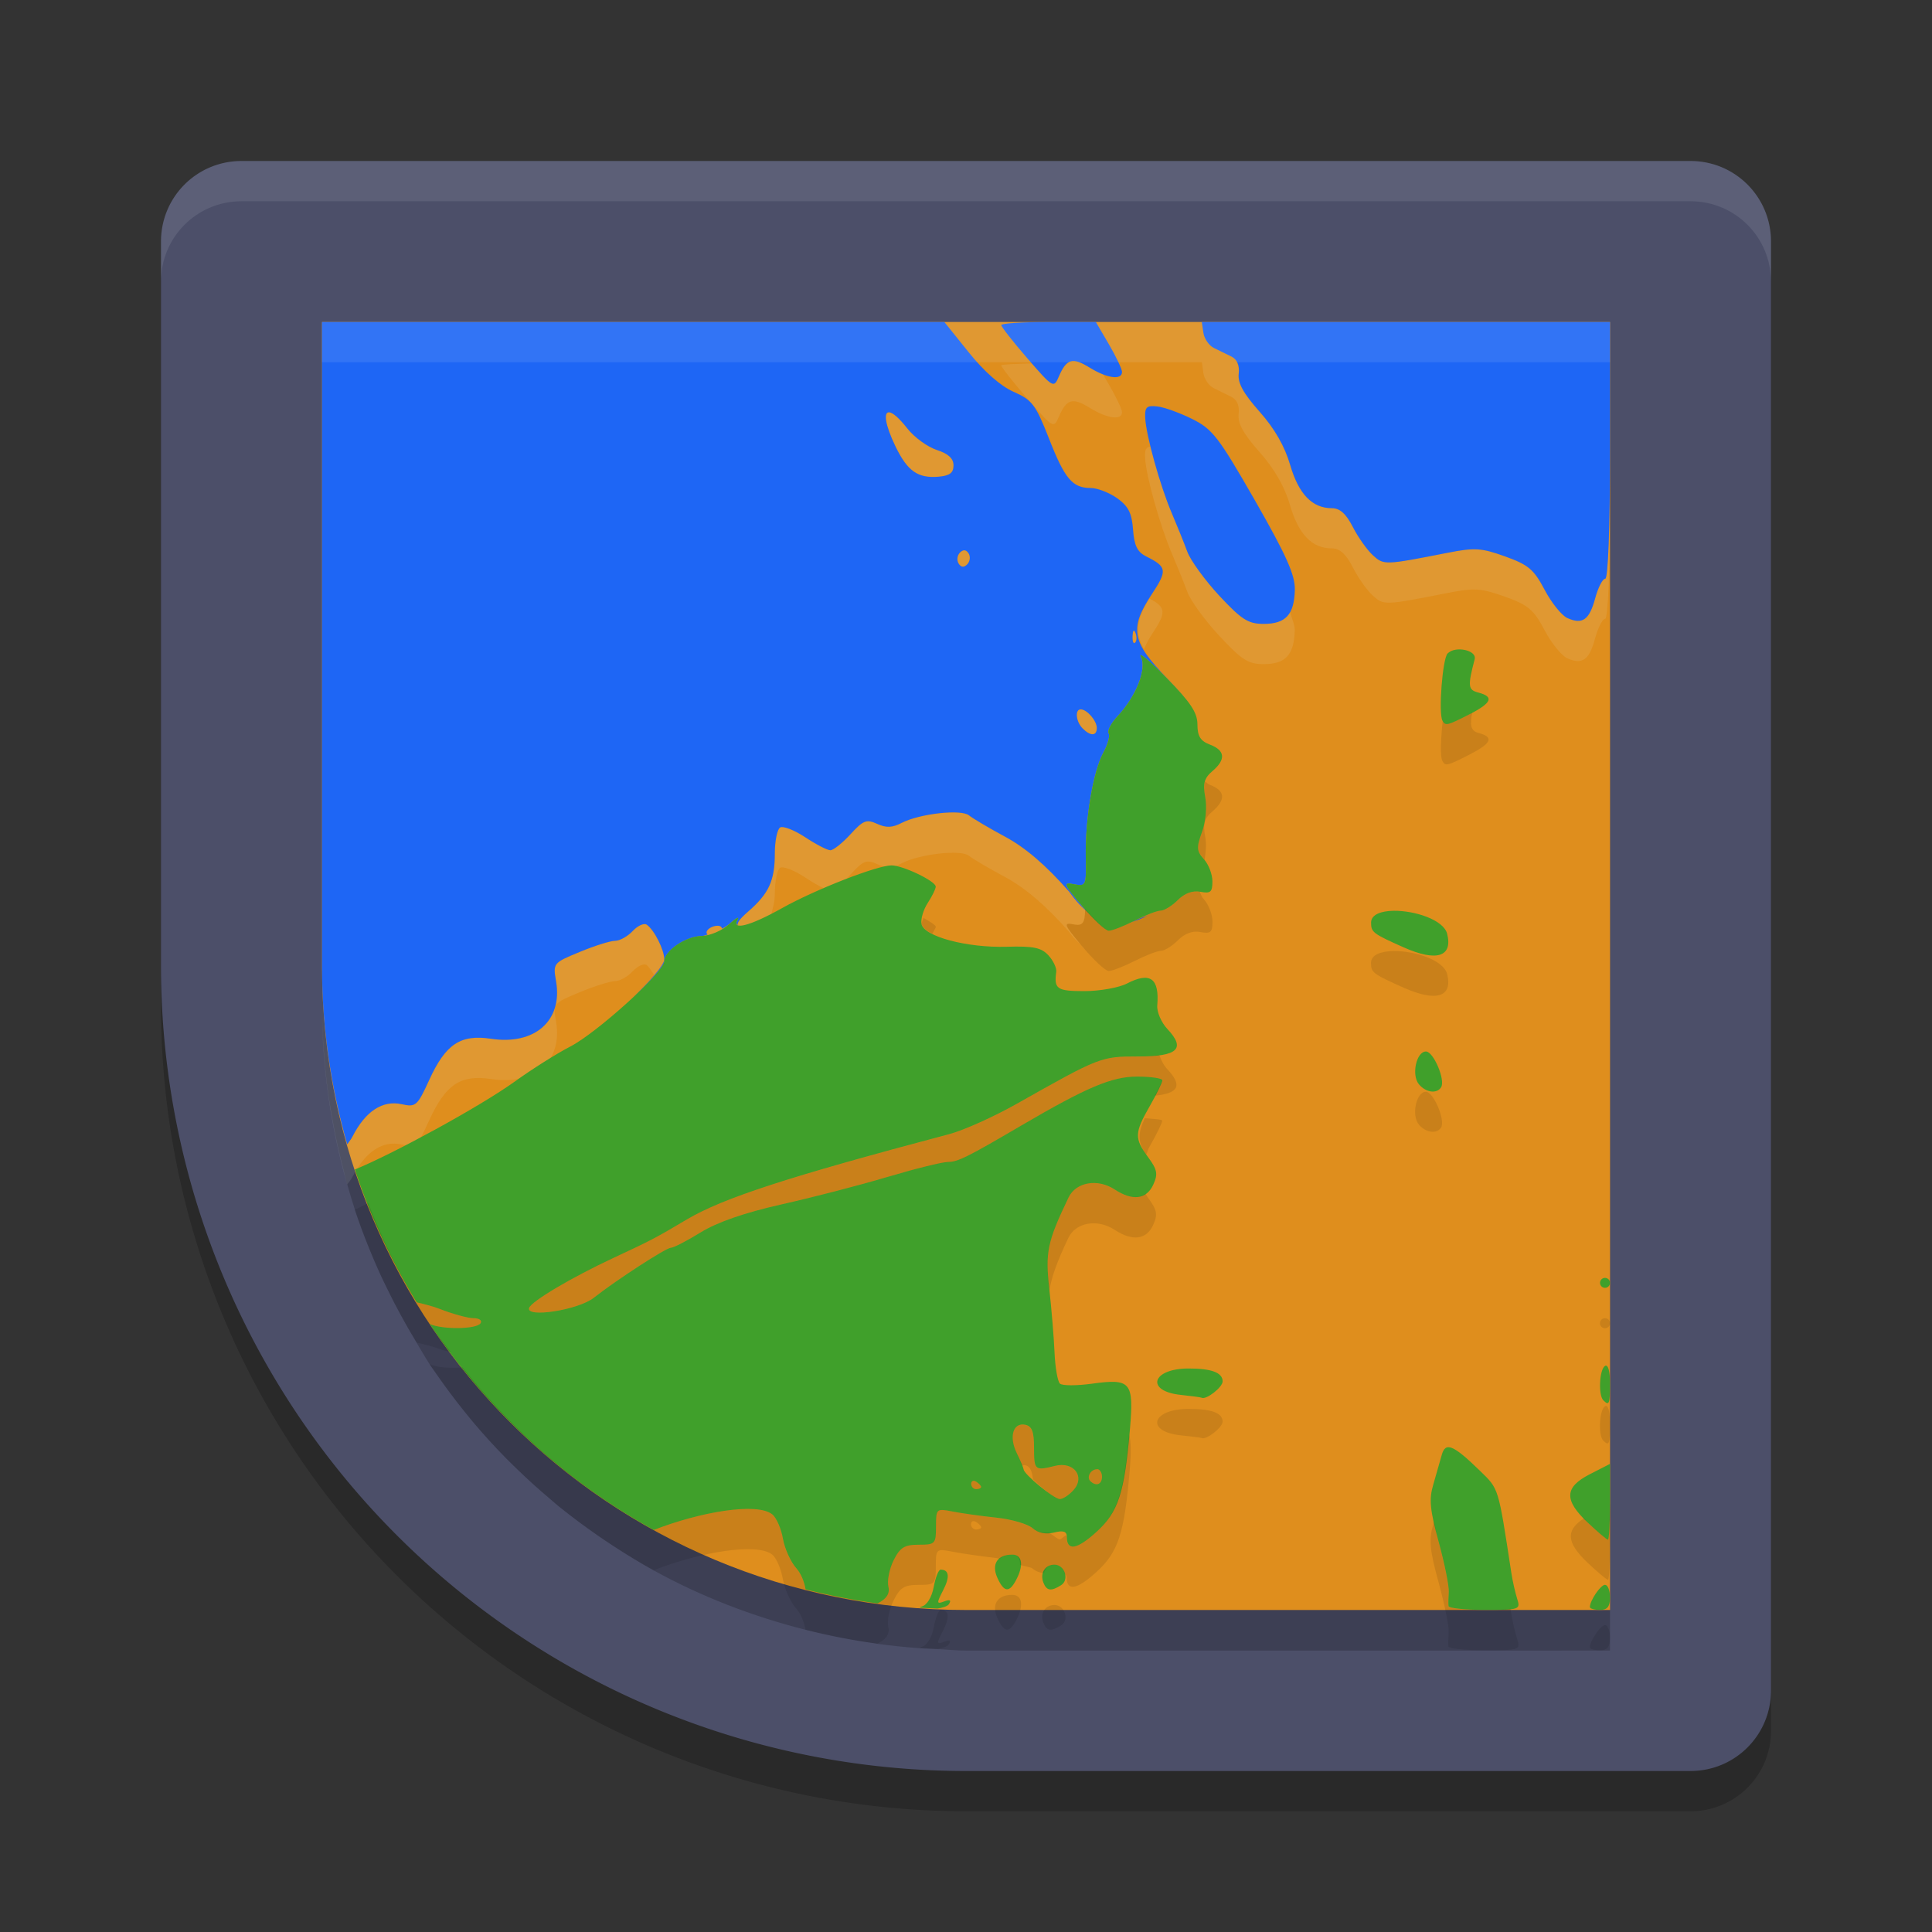 <svg xmlns="http://www.w3.org/2000/svg" width="24" height="24" version="1">
 <rect width="100%" height="100%" fill="#333333" stroke="none"/>
 <path style="opacity:0.2" d="m 3,2.5 c -0.554,0 -1,0.446 -1,1 v 9 a 10,10 0 0 0 10,10 h 9 c 0.554,0 1,-0.446 1,-1 v -9 -9 c 0,-0.554 -0.446,-1 -1,-1 h -9 z"/>
 <path style="fill:#4c4f69" d="M 3,2 C 2.446,2 2,2.446 2,3 v 9 a 10,10 0 0 0 10,10 h 9 c 0.554,0 1,-0.446 1,-1 V 12 3 C 22,2.446 21.554,2 21,2 h -9 z"/>
 <path style="opacity:0.2" d="M 4,4.5 V 9.713 12.5 12.52 c 5.7e-4,0.239 0.016,0.475 0.037,0.708 0.008,0.09 0.018,0.178 0.029,0.267 0.016,0.13 0.037,0.259 0.06,0.387 0.037,0.217 0.084,0.43 0.139,0.641 0.017,0.064 0.03,0.13 0.048,0.193 4.239e-4,-6e-4 5.5e-4,-0.001 9.75e-4,-0.002 0.03,0.106 0.061,0.211 0.095,0.314 -2.094e-4,8.5e-5 -7.65e-4,-8.5e-5 -9.75e-4,0 0.051,0.154 0.107,0.304 0.167,0.453 0.048,0.12 0.098,0.237 0.151,0.354 0.023,0.051 0.049,0.101 0.073,0.151 0.113,0.235 0.237,0.462 0.371,0.684 0.002,0.003 0.003,0.006 0.005,0.009 0.055,0.09 0.106,0.183 0.164,0.271 -5e-4,-2.31e-4 -0.001,-7.5e-4 -0.002,-10e-4 0.004,0.007 0.009,0.013 0.014,0.02 0.021,0.032 0.045,0.061 0.066,0.093 0.109,0.157 0.222,0.31 0.342,0.459 0.037,0.045 0.073,0.091 0.11,0.136 0.135,0.161 0.277,0.316 0.425,0.466 0.043,0.044 0.088,0.086 0.132,0.129 0.128,0.124 0.259,0.243 0.396,0.358 0.038,0.032 0.073,0.066 0.111,0.097 0.006,0.005 0.012,0.01 0.019,0.015 0.149,0.12 0.304,0.234 0.461,0.344 0.072,0.05 0.145,0.099 0.219,0.147 0.16,0.104 0.322,0.204 0.489,0.296 2.445e-4,1.35e-4 7.5e-4,-1.35e-4 10e-4,0 0.586,0.323 1.219,0.568 1.885,0.737 0.002,6e-4 0.005,0.001 0.007,0.002 0.282,0.071 0.57,0.127 0.863,0.168 0.007,10e-4 0.015,0.003 0.022,0.004 0.175,0.024 0.35,0.042 0.528,0.055 0.072,0.005 0.145,0.008 0.218,0.011 0.118,0.005 0.235,0.018 0.354,0.018 h 0.002 6.444 H 19.875 20 V 20.344 19.155 18.685 17.684 16.438 12.5 6.094 4.5 h -7.999 -0.002 z"/>
 <path style="fill:#df8e1d" d="m 4,4 v 8 0.02 C 4.011,16.452 7.564,20 12,20 h 0.001 8 V 12 4 h -8 -10e-4 z"/>
 <path style="opacity:0.1;fill:#eff1f5" d="M 13.283 4.5 C 13.234 4.523 13.196 4.579 13.152 4.68 C 13.096 4.81 13.055 4.782 12.82 4.514 C 12.653 4.52 12.438 4.525 12.438 4.539 C 12.438 4.56 12.585 4.747 12.764 4.953 C 13.082 5.32 13.09 5.325 13.152 5.18 C 13.249 4.955 13.322 4.933 13.537 5.066 C 13.753 5.2 13.938 5.225 13.938 5.121 C 13.938 5.084 13.865 4.93 13.775 4.777 L 13.689 4.629 C 13.639 4.609 13.596 4.603 13.537 4.566 C 13.486 4.535 13.443 4.514 13.406 4.5 L 13.283 4.5 z M 14.93 4.5 L 14.949 4.635 C 14.96 4.709 15.018 4.793 15.078 4.822 C 15.138 4.852 15.237 4.9 15.297 4.93 C 15.368 4.965 15.399 5.04 15.387 5.143 C 15.373 5.258 15.444 5.387 15.646 5.615 C 15.832 5.824 15.959 6.046 16.025 6.275 C 16.131 6.639 16.299 6.812 16.543 6.812 C 16.643 6.812 16.72 6.881 16.805 7.047 C 16.87 7.176 16.982 7.334 17.053 7.398 C 17.189 7.521 17.198 7.521 17.977 7.367 C 18.316 7.3 18.397 7.306 18.695 7.412 C 18.985 7.516 19.052 7.573 19.186 7.826 C 19.271 7.988 19.397 8.144 19.467 8.176 C 19.655 8.261 19.742 8.201 19.814 7.932 C 19.851 7.798 19.906 7.688 19.939 7.688 C 19.976 7.688 20 7.072 20 6.094 L 20 5.594 C 20 6.572 19.976 7.188 19.939 7.188 C 19.906 7.188 19.851 7.298 19.814 7.432 C 19.742 7.701 19.655 7.761 19.467 7.676 C 19.397 7.644 19.271 7.488 19.186 7.326 C 19.052 7.073 18.985 7.016 18.695 6.912 C 18.397 6.806 18.316 6.8 17.977 6.867 C 17.198 7.021 17.189 7.021 17.053 6.898 C 16.982 6.834 16.87 6.676 16.805 6.547 C 16.72 6.381 16.643 6.312 16.543 6.312 C 16.299 6.312 16.131 6.139 16.025 5.775 C 15.959 5.546 15.832 5.324 15.646 5.115 C 15.444 4.887 15.373 4.758 15.387 4.643 C 15.394 4.585 15.384 4.538 15.363 4.5 L 14.93 4.5 z M 11.047 5.123 C 10.973 5.115 10.991 5.271 11.125 5.549 C 11.272 5.853 11.4 5.943 11.656 5.922 C 11.797 5.91 11.844 5.875 11.844 5.781 C 11.844 5.695 11.779 5.637 11.635 5.59 C 11.52 5.553 11.357 5.433 11.271 5.324 C 11.168 5.192 11.091 5.128 11.047 5.123 z M 14.295 5.547 C 14.233 5.553 14.22 5.589 14.225 5.688 C 14.234 5.904 14.412 6.537 14.557 6.875 C 14.623 7.03 14.71 7.245 14.75 7.354 C 14.79 7.462 14.969 7.708 15.148 7.9 C 15.427 8.199 15.505 8.25 15.697 8.25 C 15.971 8.25 16.076 8.136 16.084 7.828 C 16.085 7.769 16.048 7.677 16.021 7.594 C 15.964 7.699 15.866 7.75 15.697 7.75 C 15.505 7.75 15.427 7.699 15.148 7.4 C 14.969 7.208 14.79 6.962 14.75 6.854 C 14.71 6.745 14.623 6.53 14.557 6.375 C 14.459 6.148 14.366 5.825 14.301 5.547 C 14.299 5.547 14.296 5.547 14.295 5.547 z M 11.982 6.836 C 11.964 6.834 11.945 6.844 11.924 6.865 C 11.889 6.9 11.881 6.96 11.906 7 C 11.936 7.049 11.972 7.053 12.014 7.012 C 12.048 6.977 12.056 6.915 12.031 6.875 C 12.016 6.851 12 6.838 11.982 6.836 z M 14.279 7.436 C 14.122 7.687 14.095 7.858 14.211 8.061 C 14.24 8.002 14.264 7.947 14.311 7.877 C 14.49 7.607 14.488 7.546 14.279 7.436 z M 14.08 7.836 C 14.073 7.843 14.07 7.866 14.068 7.902 C 14.066 7.968 14.079 8.005 14.1 7.984 C 14.12 7.964 14.124 7.908 14.105 7.863 C 14.095 7.838 14.087 7.829 14.08 7.836 z M 14.156 8.445 C 14.107 8.594 14.012 8.761 13.881 8.9 C 13.801 8.985 13.752 9.079 13.771 9.109 C 13.791 9.14 13.762 9.249 13.707 9.35 C 13.579 9.583 13.479 10.178 13.488 10.648 C 13.495 11.004 13.491 11.013 13.344 10.984 C 13.207 10.958 13.218 10.986 13.434 11.244 C 13.449 11.26 13.465 11.283 13.48 11.297 C 13.482 11.247 13.49 11.233 13.488 11.148 C 13.479 10.678 13.579 10.083 13.707 9.85 C 13.762 9.749 13.791 9.64 13.771 9.609 C 13.752 9.579 13.801 9.485 13.881 9.4 C 14.115 9.152 14.251 8.807 14.174 8.658 C 14.165 8.641 14.166 8.636 14.178 8.641 C 14.213 8.655 14.334 8.761 14.492 8.922 C 14.642 9.074 14.737 9.183 14.795 9.271 C 14.738 9.184 14.645 9.077 14.5 8.928 C 14.302 8.725 14.199 8.582 14.156 8.445 z M 13.48 11.297 C 13.469 11.285 13.458 11.274 13.445 11.26 C 13.438 11.251 13.44 11.252 13.434 11.244 C 13.384 11.194 13.336 11.153 13.283 11.078 C 12.994 10.75 12.738 10.531 12.488 10.396 C 12.286 10.288 12.082 10.168 12.037 10.131 C 11.94 10.05 11.424 10.108 11.199 10.225 C 11.086 10.284 11.01 10.286 10.896 10.234 C 10.764 10.174 10.724 10.19 10.564 10.365 C 10.465 10.475 10.352 10.562 10.314 10.562 C 10.277 10.562 10.137 10.49 10.002 10.4 C 9.867 10.311 9.728 10.257 9.691 10.279 C 9.655 10.302 9.625 10.447 9.625 10.602 C 9.625 10.941 9.551 11.101 9.291 11.326 C 9.185 11.417 9.151 11.472 9.17 11.492 C 9.148 11.483 9.141 11.461 9.164 11.422 C 9.189 11.379 9.138 11.407 9.053 11.484 C 9.031 11.504 8.998 11.52 8.969 11.537 C 8.966 11.517 8.95 11.5 8.914 11.5 C 8.863 11.5 8.803 11.528 8.781 11.562 C 8.769 11.582 8.775 11.598 8.789 11.609 C 8.764 11.615 8.736 11.627 8.715 11.627 C 8.518 11.629 8.25 11.813 8.25 11.945 C 8.25 11.975 8.202 12.039 8.131 12.119 C 8.195 12.22 8.25 12.339 8.25 12.418 C 8.25 12.491 8.059 12.705 7.824 12.926 C 8.057 12.712 8.25 12.507 8.25 12.445 C 8.25 12.313 8.518 12.129 8.715 12.127 C 8.736 12.127 8.764 12.115 8.789 12.109 C 8.775 12.098 8.769 12.082 8.781 12.062 C 8.803 12.028 8.863 12 8.914 12 C 8.95 12 8.966 12.017 8.969 12.037 C 8.998 12.02 9.031 12.004 9.053 11.984 C 9.138 11.907 9.189 11.879 9.164 11.922 C 9.141 11.961 9.148 11.983 9.17 11.992 C 9.151 11.972 9.185 11.917 9.291 11.826 C 9.472 11.67 9.546 11.524 9.584 11.348 C 9.601 11.271 9.625 11.205 9.625 11.102 C 9.625 10.947 9.655 10.802 9.691 10.779 C 9.728 10.757 9.867 10.811 10.002 10.9 C 10.137 10.99 10.277 11.062 10.314 11.062 C 10.352 11.062 10.465 10.975 10.564 10.865 C 10.724 10.69 10.764 10.674 10.896 10.734 C 11.01 10.786 11.086 10.784 11.199 10.725 C 11.424 10.608 11.94 10.55 12.037 10.631 C 12.082 10.668 12.286 10.788 12.488 10.896 C 12.738 11.031 12.994 11.25 13.283 11.578 C 13.336 11.653 13.384 11.694 13.434 11.744 C 13.218 11.486 13.207 11.458 13.344 11.484 C 13.456 11.506 13.476 11.456 13.48 11.299 C 13.48 11.298 13.481 11.297 13.48 11.297 z M 13.434 11.744 C 13.44 11.752 13.438 11.751 13.445 11.76 C 13.473 11.792 13.496 11.814 13.523 11.844 C 13.495 11.82 13.463 11.774 13.434 11.744 z M 13.426 8.812 C 13.35 8.812 13.364 8.966 13.449 9.051 C 13.547 9.149 13.625 9.147 13.625 9.045 C 13.625 8.955 13.504 8.812 13.426 8.812 z M 8.033 11.488 C 8 11.464 7.922 11.499 7.859 11.566 C 7.797 11.633 7.699 11.688 7.641 11.688 C 7.582 11.688 7.384 11.75 7.201 11.826 C 6.869 11.964 6.869 11.964 6.908 12.195 C 6.99 12.681 6.643 12.986 6.102 12.904 C 5.721 12.847 5.536 12.97 5.332 13.416 C 5.184 13.74 5.166 13.755 4.992 13.717 C 4.753 13.664 4.539 13.805 4.379 14.119 C 4.361 14.155 4.335 14.182 4.312 14.215 C 4.114 13.518 4.002 12.783 4 12.02 L 4 12.52 C 4.002 13.283 4.114 14.018 4.312 14.715 C 4.335 14.682 4.361 14.655 4.379 14.619 C 4.539 14.305 4.753 14.164 4.992 14.217 C 5.166 14.255 5.184 14.24 5.332 13.916 C 5.536 13.47 5.721 13.347 6.102 13.404 C 6.643 13.486 6.99 13.181 6.908 12.695 C 6.869 12.464 6.869 12.464 7.201 12.326 C 7.384 12.25 7.582 12.188 7.641 12.188 C 7.699 12.188 7.797 12.133 7.859 12.066 C 7.922 11.999 8 11.964 8.033 11.988 C 8.063 12.01 8.096 12.065 8.127 12.113 C 8.202 12.025 8.25 11.954 8.25 11.918 C 8.25 11.799 8.127 11.556 8.033 11.488 z M 9.715 11.781 C 9.604 11.843 9.512 11.888 9.432 11.924 C 9.513 11.888 9.606 11.842 9.715 11.781 z M 9.338 11.961 C 9.303 11.973 9.268 11.985 9.244 11.99 C 9.269 11.985 9.303 11.973 9.338 11.961 z"/>
 <path style="fill:#1e66f5" d="m 4,4 v 5.213 2.807 c 0.002,0.763 0.114,1.498 0.313,2.195 0.023,-0.032 0.048,-0.061 0.066,-0.097 0.16,-0.314 0.373,-0.454 0.612,-0.401 0.174,0.038 0.193,0.022 0.341,-0.302 0.204,-0.446 0.388,-0.568 0.769,-0.511 0.542,0.081 0.889,-0.225 0.807,-0.71 -0.039,-0.231 -0.038,-0.232 0.294,-0.369 0.183,-0.076 0.38,-0.138 0.439,-0.138 0.058,0 0.156,-0.055 0.219,-0.122 0.062,-0.067 0.141,-0.102 0.175,-0.078 0.094,0.067 0.217,0.312 0.217,0.431 0,0.073 -0.191,0.286 -0.426,0.507 0.233,-0.214 0.426,-0.419 0.426,-0.48 0,-0.132 0.268,-0.315 0.465,-0.317 0.021,-2.41e-4 0.049,-0.013 0.073,-0.019 -0.014,-0.011 -0.019,-0.027 -0.007,-0.046 C 8.803,11.528 8.863,11.5 8.914,11.5 c 0.036,0 0.052,0.016 0.055,0.036 0.029,-0.017 0.062,-0.032 0.084,-0.052 0.085,-0.077 0.135,-0.105 0.11,-0.062 -0.023,0.04 -0.017,0.06 0.006,0.069 -0.019,-0.02 0.017,-0.074 0.122,-0.165 0.26,-0.225 0.334,-0.385 0.334,-0.725 0,-0.155 0.03,-0.3 0.066,-0.322 0.036,-0.022 0.176,0.032 0.311,0.121 0.135,0.089 0.275,0.162 0.313,0.162 0.037,0 0.149,-0.089 0.249,-0.198 0.16,-0.175 0.199,-0.19 0.332,-0.13 0.113,0.052 0.189,0.048 0.303,-0.011 0.224,-0.116 0.742,-0.174 0.839,-0.094 0.045,0.037 0.248,0.157 0.45,0.266 0.25,0.134 0.506,0.354 0.795,0.683 0.085,0.12 0.164,0.2 0.241,0.265 -0.027,-0.03 -0.052,-0.051 -0.079,-0.084 -0.236,-0.282 -0.243,-0.301 -0.102,-0.274 0.148,0.028 0.152,0.019 0.145,-0.337 -0.009,-0.47 0.091,-1.065 0.219,-1.299 0.055,-0.101 0.084,-0.208 0.065,-0.239 -0.019,-0.031 0.03,-0.125 0.109,-0.21 0.234,-0.249 0.369,-0.593 0.292,-0.741 -0.009,-0.017 -0.007,-0.023 0.005,-0.019 0.035,0.014 0.155,0.121 0.313,0.282 0.15,0.152 0.245,0.26 0.304,0.349 -0.057,-0.087 -0.15,-0.194 -0.295,-0.343 C 14.057,7.973 14.026,7.807 14.311,7.377 14.503,7.087 14.496,7.04 14.24,6.913 14.128,6.857 14.09,6.78 14.075,6.578 14.06,6.373 14.017,6.289 13.878,6.189 13.78,6.12 13.632,6.062 13.549,6.062 13.322,6.062 13.227,5.95 13.029,5.443 12.865,5.026 12.822,4.969 12.591,4.867 12.43,4.796 12.225,4.615 12.034,4.377 L 11.731,4 Z m 9.026,0 c -0.323,0 -0.588,0.017 -0.588,0.038 0,0.021 0.146,0.208 0.325,0.414 0.318,0.367 0.327,0.372 0.389,0.228 0.096,-0.225 0.17,-0.246 0.385,-0.113 0.216,0.134 0.401,0.158 0.401,0.054 0,-0.037 -0.074,-0.192 -0.163,-0.344 L 13.613,4 Z m 1.903,0 0.02,0.134 c 0.011,0.074 0.069,0.158 0.129,0.188 0.06,0.029 0.159,0.078 0.219,0.107 0.071,0.035 0.103,0.11 0.091,0.213 -0.014,0.115 0.057,0.244 0.26,0.473 0.186,0.209 0.312,0.43 0.379,0.66 0.106,0.363 0.274,0.538 0.518,0.538 0.1,0 0.176,0.068 0.261,0.234 0.066,0.129 0.178,0.286 0.249,0.351 0.136,0.123 0.144,0.123 0.923,-0.03 0.34,-0.067 0.421,-0.063 0.719,0.044 0.29,0.104 0.357,0.161 0.491,0.414 0.085,0.162 0.212,0.319 0.281,0.351 0.189,0.085 0.274,0.025 0.347,-0.245 0.036,-0.134 0.092,-0.243 0.125,-0.243 C 19.976,7.188 20,6.572 20,5.594 V 4 Z M 14.296,5.046 c -0.062,0.006 -0.074,0.043 -0.07,0.142 0.009,0.216 0.186,0.85 0.331,1.188 0.066,0.155 0.153,0.37 0.193,0.479 0.04,0.108 0.22,0.355 0.398,0.547 C 15.426,7.699 15.506,7.75 15.698,7.75 15.972,7.75 16.077,7.636 16.085,7.328 16.089,7.144 15.984,6.907 15.591,6.219 15.137,5.427 15.063,5.331 14.81,5.205 14.657,5.129 14.462,5.058 14.376,5.049 c -0.033,-0.004 -0.059,-0.005 -0.08,-0.003 z m -3.248,0.076 c 0.044,0.005 0.12,0.069 0.224,0.201 0.085,0.109 0.249,0.228 0.364,0.266 0.145,0.047 0.209,0.106 0.209,0.192 0,0.094 -0.047,0.129 -0.188,0.141 C 11.401,5.943 11.273,5.852 11.125,5.548 10.991,5.27 10.974,5.114 11.047,5.122 Z m 0.935,1.714 c 0.018,0.002 0.035,0.015 0.05,0.039 0.025,0.04 0.017,0.101 -0.018,0.136 -0.042,0.042 -0.077,0.038 -0.107,-0.011 -0.025,-0.04 -0.018,-0.101 0.017,-0.136 0.021,-0.021 0.041,-0.03 0.059,-0.028 z m 2.098,1 c 0.007,-0.007 0.015,0.002 0.025,0.027 0.018,0.045 0.016,0.099 -0.005,0.12 -0.021,0.021 -0.035,-0.016 -0.032,-0.082 0.002,-0.036 0.005,-0.059 0.012,-0.065 z M 13.425,8.812 c 0.078,0 0.2,0.141 0.2,0.231 0,0.102 -0.078,0.104 -0.176,0.006 C 13.365,8.965 13.35,8.812 13.425,8.812 Z m -3.711,2.469 c -0.11,0.062 -0.203,0.107 -0.283,0.143 0.081,-0.036 0.174,-0.082 0.283,-0.143 z m 4.551,0.091 c -0.061,0.023 -0.1,0.029 -0.171,0.065 -0.028,0.014 -0.039,0.013 -0.066,0.025 0.075,-0.021 0.155,-0.05 0.237,-0.091 z M 9.337,11.46 c -0.035,0.013 -0.07,0.024 -0.094,0.029 0.025,-0.005 0.059,-0.017 0.094,-0.029 z"/>
 <path style="fill:#40a02b" d="m 18.081,8.071 c -0.038,0.006 -0.073,0.022 -0.098,0.046 -0.064,0.064 -0.116,0.744 -0.064,0.836 0.037,0.066 0.058,0.062 0.334,-0.079 C 18.531,8.732 18.563,8.656 18.367,8.604 18.236,8.57 18.23,8.528 18.319,8.189 18.341,8.106 18.196,8.052 18.081,8.071 Z m -3.903,0.068 c -0.012,-0.005 -0.014,0.001 -0.005,0.019 0.077,0.149 -0.058,0.492 -0.292,0.741 -0.079,0.085 -0.128,0.179 -0.109,0.21 0.019,0.031 -0.01,0.139 -0.065,0.239 -0.128,0.234 -0.228,0.829 -0.219,1.299 0.007,0.356 0.003,0.365 -0.145,0.337 -0.141,-0.027 -0.134,-0.007 0.102,0.274 0.14,0.167 0.288,0.304 0.329,0.304 0.041,0 0.185,-0.056 0.32,-0.125 0.135,-0.069 0.281,-0.125 0.325,-0.125 0.044,0 0.14,-0.059 0.212,-0.131 0.085,-0.085 0.183,-0.121 0.281,-0.103 0.127,0.024 0.149,0.004 0.149,-0.13 0,-0.087 -0.047,-0.21 -0.105,-0.274 -0.092,-0.101 -0.094,-0.146 -0.024,-0.339 0.046,-0.126 0.063,-0.313 0.04,-0.434 -0.031,-0.167 -0.013,-0.235 0.088,-0.321 C 15.231,9.435 15.22,9.322 15.031,9.25 14.912,9.205 14.875,9.145 14.875,9.001 c 0,-0.148 -0.083,-0.274 -0.383,-0.579 C 14.334,8.261 14.213,8.154 14.178,8.14 Z M 11.076,10.75 c -0.179,0 -0.947,0.299 -1.361,0.531 -0.4,0.224 -0.633,0.284 -0.551,0.141 0.025,-0.043 -0.025,-0.015 -0.11,0.062 -0.085,0.077 -0.237,0.141 -0.338,0.143 -0.197,0.002 -0.465,0.185 -0.465,0.317 0,0.129 -0.835,0.885 -1.166,1.056 -0.167,0.086 -0.476,0.281 -0.687,0.433 -0.445,0.32 -1.53,0.908 -1.99,1.095 0.193,0.584 0.453,1.136 0.768,1.65 0.106,0.025 0.211,0.052 0.279,0.079 0.165,0.065 0.357,0.118 0.427,0.118 0.07,0 0.109,0.028 0.088,0.062 -0.047,0.077 -0.476,0.081 -0.632,0.01 0.707,1.062 1.661,1.94 2.783,2.559 0.572,-0.224 1.287,-0.348 1.475,-0.192 0.049,0.041 0.108,0.176 0.13,0.302 0.022,0.125 0.098,0.291 0.168,0.368 0.056,0.062 0.097,0.166 0.113,0.26 0.292,0.074 0.589,0.133 0.893,0.174 0.106,-0.05 0.157,-0.119 0.136,-0.206 -0.018,-0.073 0.011,-0.221 0.064,-0.328 0.081,-0.162 0.134,-0.195 0.312,-0.195 0.204,0 0.215,-0.01 0.215,-0.226 0,-0.221 0.004,-0.226 0.203,-0.187 0.112,0.022 0.358,0.057 0.547,0.077 0.189,0.02 0.391,0.079 0.45,0.131 0.068,0.06 0.164,0.079 0.266,0.054 0.116,-0.029 0.159,-0.015 0.159,0.052 0,0.181 0.124,0.161 0.366,-0.058 0.275,-0.249 0.351,-0.481 0.419,-1.284 0.049,-0.581 0.011,-0.626 -0.473,-0.559 -0.189,0.026 -0.368,0.026 -0.397,-10e-4 -0.029,-0.027 -0.059,-0.2 -0.067,-0.384 -0.008,-0.184 -0.037,-0.539 -0.065,-0.789 -0.052,-0.46 -0.026,-0.587 0.239,-1.14 0.092,-0.191 0.36,-0.238 0.572,-0.099 0.221,0.145 0.396,0.124 0.48,-0.059 0.061,-0.133 0.05,-0.187 -0.064,-0.342 -0.172,-0.233 -0.17,-0.302 0.021,-0.635 0.086,-0.15 0.156,-0.294 0.156,-0.319 4.14e-4,-0.026 -0.142,-0.047 -0.316,-0.047 -0.31,0 -0.625,0.133 -1.433,0.606 -0.675,0.396 -0.793,0.454 -0.914,0.455 -0.073,4.13e-4 -0.41,0.084 -0.75,0.185 C 10.684,14.722 10.093,14.875 9.709,14.961 9.247,15.065 8.908,15.183 8.702,15.31 8.532,15.415 8.367,15.5 8.334,15.5 c -0.06,0 -0.675,0.399 -0.959,0.622 -0.192,0.151 -0.844,0.253 -0.802,0.126 0.028,-0.083 0.529,-0.38 1.052,-0.624 0.463,-0.216 0.516,-0.243 0.906,-0.475 0.449,-0.266 1.261,-0.53 3.261,-1.06 0.178,-0.047 0.558,-0.218 0.844,-0.38 1.025,-0.579 1.041,-0.585 1.501,-0.585 0.494,0 0.596,-0.095 0.365,-0.341 -0.076,-0.081 -0.133,-0.213 -0.126,-0.294 0.028,-0.337 -0.088,-0.421 -0.377,-0.271 -0.099,0.051 -0.337,0.094 -0.527,0.094 -0.343,0 -0.38,-0.025 -0.351,-0.24 0.006,-0.046 -0.036,-0.138 -0.096,-0.203 -0.088,-0.097 -0.184,-0.118 -0.52,-0.108 -0.496,0.014 -1.028,-0.128 -1.058,-0.283 -0.011,-0.06 0.023,-0.177 0.077,-0.26 0.054,-0.083 0.1,-0.175 0.1,-0.204 0,-0.068 -0.408,-0.264 -0.55,-0.264 z m 6.237,0.564 c -0.157,0.002 -0.281,0.047 -0.281,0.147 0,0.12 0.022,0.137 0.406,0.308 0.407,0.181 0.611,0.117 0.539,-0.169 -0.044,-0.174 -0.402,-0.289 -0.664,-0.286 z m 0.401,1.748 c -0.12,0 -0.183,0.293 -0.088,0.407 0.086,0.104 0.224,0.122 0.276,0.037 0.056,-0.09 -0.095,-0.444 -0.188,-0.444 z m 2.224,2.812 c -0.034,0 -0.062,0.028 -0.062,0.062 0,0.034 0.028,0.062 0.062,0.062 0.034,0 0.062,-0.028 0.062,-0.062 0,-0.034 -0.028,-0.062 -0.062,-0.062 z m 0,1.094 c -0.07,0.043 -0.085,0.362 -0.021,0.427 0.073,0.073 0.083,0.047 0.083,-0.212 0,-0.153 -0.025,-0.238 -0.062,-0.215 z m -5.177,0.032 c -0.455,0.002 -0.534,0.282 -0.092,0.328 0.131,0.014 0.247,0.029 0.258,0.035 0.056,0.03 0.261,-0.13 0.261,-0.203 0,-0.109 -0.139,-0.161 -0.427,-0.16 z m -2.026,0.699 c 0.084,0.017 0.11,0.084 0.11,0.284 0,0.282 0.008,0.29 0.26,0.227 0.234,-0.059 0.38,0.134 0.23,0.301 -0.057,0.063 -0.133,0.112 -0.171,0.111 -0.072,-0.002 -0.441,-0.305 -0.448,-0.368 -0.002,-0.02 -0.041,-0.112 -0.086,-0.204 -0.099,-0.202 -0.045,-0.381 0.105,-0.351 z m 5.304,0.289 c -0.072,-0.029 -0.107,0.004 -0.13,0.089 -0.021,0.077 -0.068,0.241 -0.104,0.364 -0.055,0.183 -0.042,0.315 0.067,0.715 0.074,0.27 0.13,0.549 0.125,0.62 -0.005,0.071 -0.007,0.15 -0.003,0.176 0.004,0.026 0.208,0.047 0.452,0.047 0.433,0 0.444,-0.004 0.4,-0.141 -0.024,-0.077 -0.058,-0.225 -0.073,-0.328 -0.163,-1.065 -0.152,-1.029 -0.388,-1.259 -0.167,-0.163 -0.275,-0.254 -0.347,-0.283 z M 20,18.185 l -0.25,0.128 c -0.317,0.162 -0.324,0.321 -0.026,0.602 0.123,0.116 0.235,0.211 0.25,0.211 0.015,0 0.026,-0.211 0.026,-0.47 z m -6.371,0.065 c 0.032,0 0.06,0.042 0.06,0.094 0,0.097 -0.074,0.124 -0.145,0.054 -0.05,-0.05 0.006,-0.147 0.085,-0.147 z m -1.547,0.148 c 0.011,-0.005 0.027,-0.003 0.044,0.008 0.034,0.021 0.062,0.051 0.062,0.066 0,0.015 -0.028,0.027 -0.062,0.027 -0.034,0 -0.062,-0.03 -0.062,-0.066 0,-0.018 0.007,-0.03 0.019,-0.035 z m 0.493,0.914 c -0.186,0 -0.262,0.119 -0.185,0.289 0.082,0.18 0.147,0.188 0.232,0.027 0.098,-0.183 0.078,-0.316 -0.048,-0.316 z m 0.524,0.125 c -0.118,0 -0.182,0.105 -0.138,0.222 0.04,0.104 0.095,0.112 0.22,0.033 0.106,-0.067 0.046,-0.255 -0.082,-0.255 z m -1.415,0.062 c -0.025,0 -0.063,0.097 -0.085,0.215 -0.024,0.127 -0.084,0.226 -0.147,0.242 -0.018,0.005 -0.025,0.01 -0.024,0.015 0.072,0.005 0.144,0.008 0.217,0.011 0.068,-0.01 0.127,-0.029 0.144,-0.056 0.03,-0.049 0.012,-0.06 -0.059,-0.033 -0.096,0.037 -0.098,0.025 -0.014,-0.138 0.086,-0.166 0.075,-0.256 -0.031,-0.256 z m 8.255,0.188 c -0.056,0 -0.189,0.196 -0.189,0.277 0,0.019 0.056,0.035 0.125,0.035 C 19.967,20 20,19.958 20,19.844 20,19.758 19.973,19.688 19.939,19.688 Z"/>
 <path style="opacity:0.1;fill:#eff1f5" d="m 4,4 v 0.5 h 7.999 0.002 H 20 V 4 h -7.999 -0.002 z"/>
 <path style="opacity:0.1;fill:#eff1f5" d="M 3,2 C 2.446,2 2,2.446 2,3 v 0.5 c 0,-0.554 0.446,-1 1,-1 h 9 9 c 0.554,0 1,0.446 1,1 V 3 C 22,2.446 21.554,2 21,2 h -9 z"/>
 <path style="opacity:0.1" d="M 18.289 8.848 C 18.27 8.858 18.274 8.864 18.252 8.875 C 17.982 9.013 17.957 9.016 17.922 8.955 C 17.899 9.171 17.888 9.399 17.918 9.453 C 17.955 9.52 17.975 9.516 18.252 9.375 C 18.53 9.233 18.563 9.157 18.367 9.105 C 18.268 9.08 18.258 9.006 18.289 8.848 z M 14.971 9.707 C 14.956 9.757 14.956 9.816 14.973 9.902 C 14.995 10.023 14.977 10.21 14.932 10.336 C 14.862 10.529 14.865 10.572 14.957 10.674 C 14.96 10.677 14.96 10.685 14.963 10.689 C 14.98 10.588 14.988 10.482 14.973 10.402 C 14.941 10.235 14.96 10.166 15.061 10.08 C 15.231 9.934 15.221 9.822 15.031 9.75 C 15.002 9.739 14.991 9.721 14.971 9.707 z M 14.906 11.078 C 14.81 11.062 14.715 11.098 14.631 11.182 C 14.559 11.254 14.464 11.312 14.42 11.312 C 14.376 11.312 14.229 11.369 14.094 11.438 C 13.959 11.506 13.815 11.562 13.773 11.562 C 13.737 11.562 13.606 11.433 13.48 11.291 C 13.477 11.454 13.457 11.506 13.344 11.484 C 13.203 11.457 13.209 11.476 13.445 11.758 C 13.585 11.925 13.732 12.062 13.773 12.062 C 13.815 12.062 13.959 12.006 14.094 11.938 C 14.229 11.869 14.376 11.812 14.42 11.812 C 14.464 11.812 14.559 11.754 14.631 11.682 C 14.716 11.596 14.814 11.559 14.912 11.578 C 15.039 11.602 15.062 11.583 15.062 11.449 C 15.062 11.362 15.015 11.238 14.957 11.174 C 14.925 11.138 14.917 11.109 14.906 11.078 z M 11.471 11.402 C 11.467 11.427 11.446 11.46 11.449 11.477 C 11.457 11.519 11.509 11.562 11.582 11.6 C 11.596 11.57 11.625 11.526 11.625 11.514 C 11.625 11.49 11.542 11.444 11.471 11.402 z M 17.312 11.814 C 17.155 11.816 17.031 11.861 17.031 11.961 C 17.031 12.081 17.054 12.099 17.438 12.27 C 17.844 12.45 18.048 12.385 17.977 12.1 C 17.933 11.926 17.575 11.811 17.312 11.814 z M 14.402 13.107 C 14.331 13.117 14.246 13.125 14.137 13.125 C 13.676 13.125 13.661 13.13 12.637 13.709 C 12.351 13.871 11.971 14.043 11.793 14.09 C 9.793 14.62 8.981 14.882 8.531 15.148 C 8.141 15.38 8.088 15.407 7.625 15.623 C 7.102 15.867 6.602 16.165 6.574 16.248 C 6.532 16.375 7.183 16.272 7.375 16.121 C 7.659 15.898 8.274 15.5 8.334 15.5 C 8.366 15.5 8.533 15.414 8.703 15.309 C 8.909 15.182 9.247 15.065 9.709 14.961 C 10.092 14.875 10.684 14.722 11.023 14.621 C 11.363 14.52 11.701 14.438 11.773 14.438 C 11.894 14.437 12.012 14.378 12.688 13.982 C 13.495 13.509 13.811 13.375 14.121 13.375 C 14.296 13.375 14.438 13.396 14.438 13.422 C 14.437 13.437 14.383 13.537 14.346 13.611 C 14.642 13.582 14.692 13.486 14.502 13.283 C 14.456 13.235 14.425 13.171 14.402 13.107 z M 17.713 13.562 C 17.593 13.562 17.53 13.854 17.625 13.969 C 17.711 14.072 17.85 14.091 17.902 14.006 C 17.958 13.916 17.807 13.562 17.713 13.562 z M 14.221 13.891 C 14.138 14.068 14.126 14.185 14.238 14.344 C 14.258 14.305 14.254 14.29 14.281 14.242 C 14.367 14.093 14.437 13.948 14.438 13.922 C 14.438 13.904 14.319 13.899 14.221 13.891 z M 13.514 14.701 C 13.409 14.719 13.319 14.779 13.273 14.875 C 13.009 15.428 12.981 15.556 13.033 16.016 C 13.034 16.022 13.034 16.03 13.035 16.037 C 13.063 15.864 13.127 15.681 13.273 15.375 C 13.365 15.184 13.633 15.138 13.846 15.277 C 14.066 15.422 14.241 15.401 14.324 15.219 C 14.385 15.085 14.374 15.032 14.26 14.877 C 14.247 14.859 14.242 14.846 14.23 14.83 C 14.136 14.894 14.003 14.881 13.846 14.777 C 13.74 14.708 13.619 14.683 13.514 14.701 z M 4.574 14.945 C 4.528 14.966 4.446 15.012 4.408 15.027 C 4.601 15.612 4.862 16.163 5.176 16.678 C 5.282 16.703 5.387 16.729 5.455 16.756 C 5.512 16.778 5.544 16.779 5.602 16.797 C 5.514 16.68 5.419 16.569 5.338 16.447 C 5.493 16.518 5.921 16.514 5.969 16.438 C 5.99 16.403 5.95 16.375 5.881 16.375 C 5.811 16.375 5.62 16.321 5.455 16.256 C 5.387 16.229 5.282 16.203 5.176 16.178 C 4.939 15.789 4.744 15.374 4.574 14.945 z M 19.938 16.375 C 19.903 16.375 19.875 16.403 19.875 16.438 C 19.875 16.472 19.903 16.5 19.938 16.5 C 19.972 16.5 20 16.472 20 16.438 C 20 16.403 19.972 16.375 19.938 16.375 z M 5.338 16.947 C 6.045 18.009 6.999 18.887 8.121 19.506 C 8.693 19.281 9.408 19.159 9.596 19.314 C 9.645 19.355 9.702 19.49 9.725 19.615 C 9.747 19.741 9.822 19.907 9.893 19.984 C 9.949 20.046 9.989 20.151 10.006 20.244 C 10.298 20.318 10.595 20.377 10.898 20.418 C 11.005 20.368 11.056 20.298 11.035 20.211 C 11.017 20.138 11.046 19.99 11.1 19.883 C 11.18 19.721 11.233 19.688 11.41 19.688 C 11.615 19.688 11.625 19.678 11.625 19.463 C 11.625 19.242 11.629 19.236 11.828 19.275 C 11.94 19.297 12.186 19.333 12.375 19.354 C 12.392 19.355 12.399 19.363 12.416 19.365 C 12.453 19.334 12.502 19.312 12.574 19.312 C 12.647 19.312 12.673 19.366 12.672 19.439 C 12.719 19.457 12.806 19.467 12.826 19.484 C 12.865 19.519 12.914 19.536 12.967 19.543 C 12.985 19.483 13.026 19.438 13.1 19.438 C 13.169 19.438 13.214 19.492 13.229 19.553 C 13.237 19.564 13.25 19.57 13.25 19.59 C 13.25 19.771 13.375 19.75 13.617 19.531 C 13.892 19.283 13.968 19.051 14.035 18.248 C 14.053 18.031 14.05 17.906 14.025 17.816 C 13.96 18.544 13.881 18.793 13.617 19.031 C 13.375 19.25 13.25 19.271 13.25 19.09 C 13.25 19.081 13.242 19.08 13.24 19.072 C 13.213 19.089 13.179 19.124 13.162 19.123 C 13.144 19.123 13.08 19.071 13.033 19.039 C 12.955 19.045 12.881 19.032 12.826 18.984 C 12.767 18.933 12.564 18.874 12.375 18.854 C 12.186 18.833 11.94 18.797 11.828 18.775 C 11.629 18.736 11.625 18.742 11.625 18.963 C 11.625 19.178 11.615 19.188 11.41 19.188 C 11.233 19.188 11.18 19.221 11.1 19.383 C 11.046 19.49 11.017 19.638 11.035 19.711 C 11.056 19.798 11.005 19.868 10.898 19.918 C 10.595 19.877 10.298 19.818 10.006 19.744 C 9.989 19.651 9.949 19.546 9.893 19.484 C 9.822 19.407 9.747 19.241 9.725 19.115 C 9.702 18.99 9.645 18.855 9.596 18.814 C 9.408 18.659 8.693 18.781 8.121 19.006 C 7.198 18.497 6.398 17.804 5.746 16.986 C 5.598 16.997 5.431 16.99 5.338 16.947 z M 19.938 17.469 C 19.868 17.512 19.851 17.83 19.916 17.895 C 19.989 17.968 20 17.943 20 17.684 C 20 17.53 19.975 17.445 19.938 17.469 z M 14.76 17.502 C 14.305 17.504 14.226 17.784 14.668 17.83 C 14.799 17.844 14.915 17.858 14.926 17.863 C 14.982 17.893 15.188 17.733 15.188 17.66 C 15.188 17.551 15.048 17.501 14.76 17.502 z M 12.734 17.701 C 12.584 17.671 12.53 17.849 12.629 18.051 C 12.663 18.121 12.682 18.169 12.695 18.207 C 12.709 18.206 12.719 18.198 12.734 18.201 C 12.797 18.214 12.82 18.274 12.832 18.377 C 12.947 18.488 13.112 18.622 13.162 18.623 C 13.2 18.624 13.277 18.574 13.334 18.512 C 13.485 18.345 13.337 18.152 13.104 18.211 C 12.852 18.274 12.844 18.266 12.844 17.984 C 12.844 17.784 12.818 17.718 12.734 17.701 z M 13.629 18.25 C 13.55 18.25 13.493 18.347 13.543 18.396 C 13.613 18.467 13.688 18.44 13.688 18.344 C 13.688 18.292 13.661 18.25 13.629 18.25 z M 12.082 18.398 C 12.071 18.403 12.062 18.415 12.062 18.434 C 12.062 18.47 12.091 18.5 12.125 18.5 C 12.159 18.5 12.188 18.488 12.188 18.473 C 12.188 18.457 12.159 18.427 12.125 18.406 C 12.108 18.396 12.093 18.393 12.082 18.398 z M 19.998 18.684 C 19.997 18.92 19.988 19.125 19.975 19.125 C 19.96 19.125 19.845 19.03 19.723 18.914 C 19.702 18.895 19.695 18.88 19.678 18.861 C 19.448 19.008 19.455 19.161 19.723 19.414 C 19.845 19.53 19.96 19.625 19.975 19.625 C 19.989 19.625 20 19.413 20 19.154 L 20 18.684 L 19.998 18.684 z M 12.082 18.898 C 12.093 18.893 12.108 18.896 12.125 18.906 C 12.159 18.927 12.188 18.957 12.188 18.973 C 12.188 18.988 12.159 19 12.125 19 C 12.091 19 12.062 18.97 12.062 18.934 C 12.062 18.915 12.071 18.903 12.082 18.898 z M 17.814 18.9 C 17.81 18.916 17.807 18.929 17.803 18.943 C 17.748 19.126 17.761 19.258 17.871 19.658 C 17.945 19.928 18.002 20.206 17.996 20.277 C 17.991 20.348 17.988 20.427 17.992 20.453 C 17.996 20.479 18.201 20.5 18.445 20.5 C 18.878 20.5 18.889 20.496 18.846 20.359 C 18.821 20.282 18.787 20.134 18.771 20.031 C 18.767 20.005 18.767 20.009 18.764 19.984 C 18.704 19.995 18.627 20 18.445 20 C 18.201 20 17.996 19.979 17.992 19.953 C 17.988 19.927 17.991 19.848 17.996 19.777 C 18.002 19.706 17.945 19.428 17.871 19.158 C 17.839 19.041 17.831 18.98 17.814 18.9 z M 12.574 19.812 C 12.388 19.812 12.313 19.932 12.391 20.102 C 12.473 20.282 12.537 20.289 12.623 20.129 C 12.721 19.946 12.7 19.812 12.574 19.812 z M 13.1 19.938 C 12.982 19.938 12.916 20.041 12.961 20.158 C 13.001 20.262 13.057 20.27 13.182 20.191 C 13.288 20.124 13.227 19.938 13.1 19.938 z M 11.684 20 C 11.659 20 11.622 20.097 11.6 20.215 C 11.576 20.342 11.515 20.44 11.451 20.457 C 11.433 20.462 11.428 20.466 11.428 20.471 C 11.5 20.476 11.572 20.479 11.645 20.482 C 11.713 20.472 11.77 20.453 11.787 20.426 C 11.818 20.377 11.799 20.367 11.729 20.395 C 11.633 20.431 11.631 20.418 11.715 20.256 C 11.801 20.09 11.79 20 11.684 20 z M 19.939 20.188 C 19.884 20.188 19.75 20.383 19.75 20.465 C 19.75 20.484 19.806 20.5 19.875 20.5 C 19.967 20.5 20 20.458 20 20.344 C 20 20.258 19.973 20.188 19.939 20.188 z"/>
</svg>
